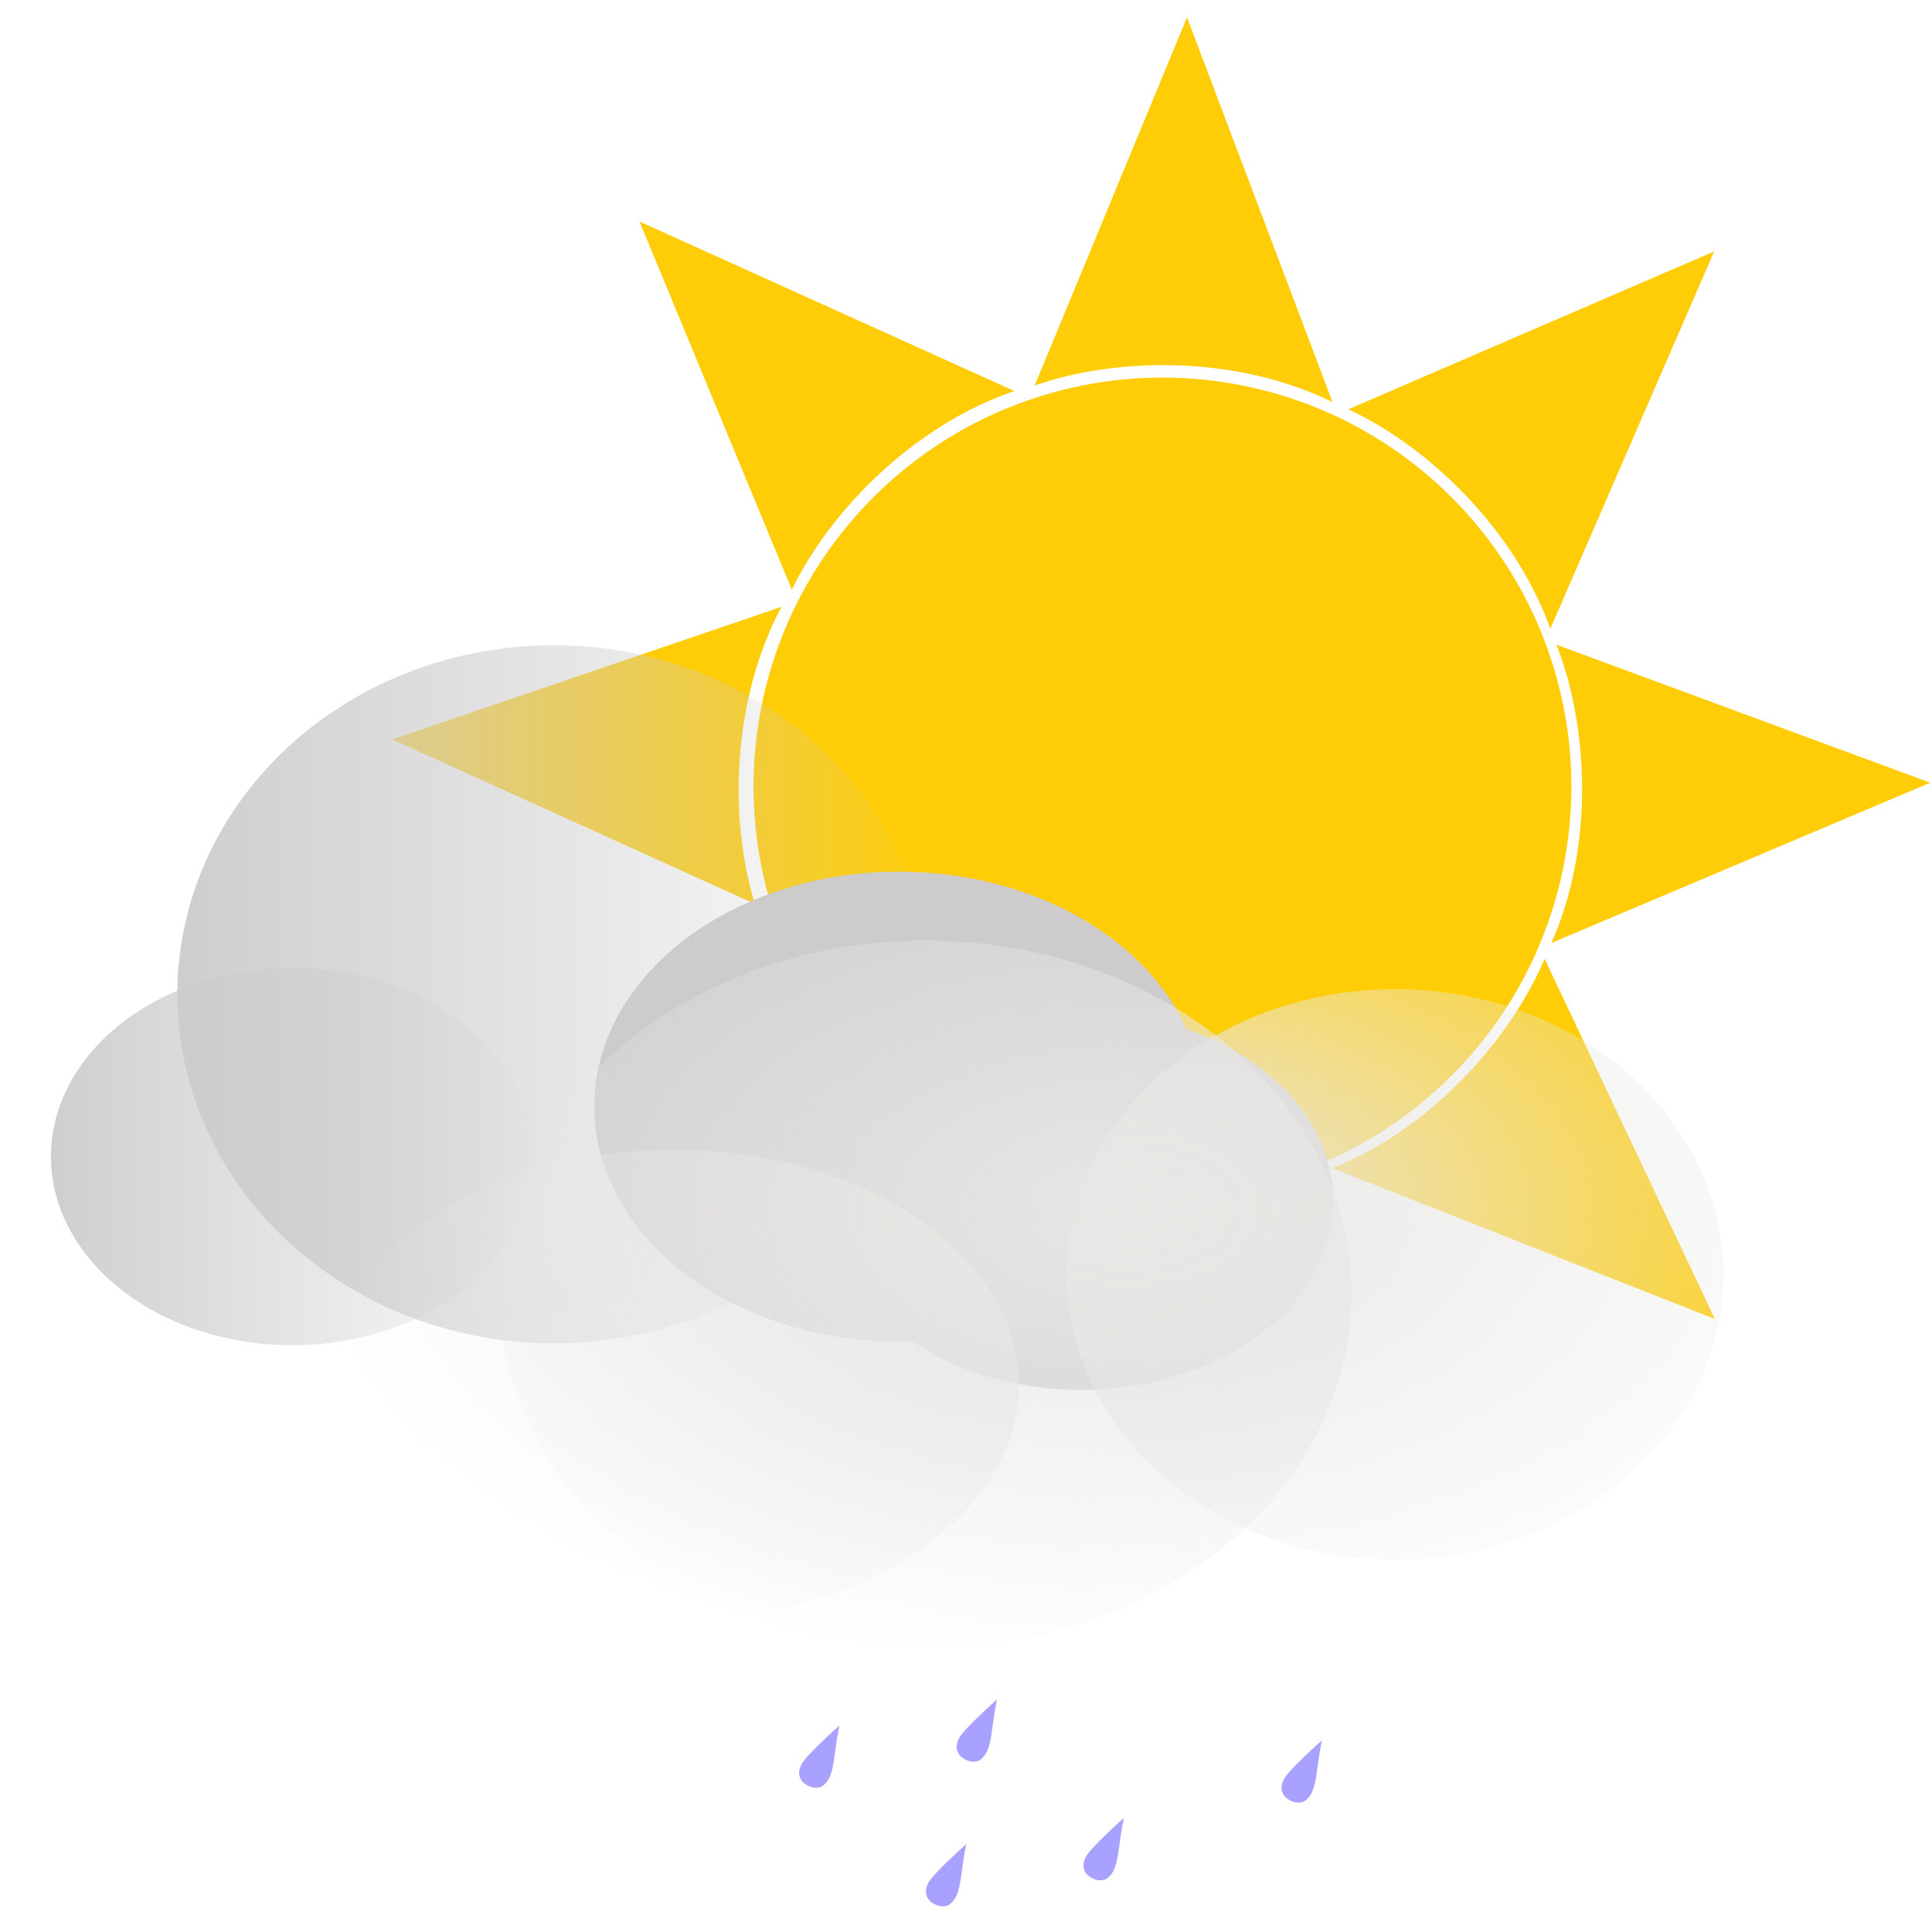 <?xml version="1.0" encoding="UTF-8" standalone="no"?>
<!-- Created with Inkscape (http://www.inkscape.org/) -->

<svg
   xmlns:osb="http://www.openswatchbook.org/uri/2009/osb"
   xmlns:dc="http://purl.org/dc/elements/1.1/"
   xmlns:cc="http://creativecommons.org/ns#"
   xmlns:rdf="http://www.w3.org/1999/02/22-rdf-syntax-ns#"
   xmlns:svg="http://www.w3.org/2000/svg"
   xmlns="http://www.w3.org/2000/svg"
   xmlns:xlink="http://www.w3.org/1999/xlink"
   xmlns:sodipodi="http://sodipodi.sourceforge.net/DTD/sodipodi-0.dtd"
   xmlns:inkscape="http://www.inkscape.org/namespaces/inkscape"
   width="256px"
   height="256px"
   viewBox="0 0 256 256"
   version="1.1"
   id="SVGRoot"
   enable-background="new"
   inkscape:version="0.92.5 (2060ec1f9f, 2020-04-08)"
   sodipodi:docname="weather2.svg">
  <defs
     id="defs4778">
    <linearGradient
       inkscape:collect="always"
       id="linearGradient9276">
      <stop
         style="stop-color:#e8e7e5;stop-opacity:1;"
         offset="0"
         id="stop9272" />
      <stop
         style="stop-color:#e8e7e5;stop-opacity:0;"
         offset="1"
         id="stop9274" />
    </linearGradient>
    <linearGradient
       inkscape:collect="always"
       id="linearGradient9250">
      <stop
         style="stop-color:#cdcbcc;stop-opacity:1;"
         offset="0"
         id="stop9246" />
      <stop
         style="stop-color:#cdcbcc;stop-opacity:0;"
         offset="1"
         id="stop9248" />
    </linearGradient>
    <linearGradient
       inkscape:collect="always"
       id="linearGradient9238">
      <stop
         style="stop-color:#cdcbcc;stop-opacity:1;"
         offset="0"
         id="stop9234" />
      <stop
         style="stop-color:#cdcbcc;stop-opacity:0;"
         offset="1"
         id="stop9236" />
    </linearGradient>
    <linearGradient
       id="linearGradient6866"
       osb:paint="solid">
      <stop
         style="stop-color:#4b00d4;stop-opacity:1;"
         offset="0"
         id="stop6864" />
    </linearGradient>
    <linearGradient
       inkscape:collect="always"
       xlink:href="#linearGradient9238"
       id="linearGradient9244"
       x1="30.717"
       y1="133.25"
       x2="138.033"
       y2="133.25"
       gradientUnits="userSpaceOnUse" />
    <linearGradient
       inkscape:collect="always"
       xlink:href="#linearGradient9250"
       id="linearGradient9252"
       x1="13.971"
       y1="154.75"
       x2="85.529"
       y2="154.75"
       gradientUnits="userSpaceOnUse" />
    <radialGradient
       inkscape:collect="always"
       xlink:href="#linearGradient9276"
       id="radialGradient9280"
       cx="97.679"
       cy="136.375"
       fx="97.679"
       fy="136.375"
       r="109.6"
       gradientTransform="matrix(1,0,0,0.565,0,59.344)"
       gradientUnits="userSpaceOnUse" />
  </defs>
  <sodipodi:namedview
     id="base"
     pagecolor="#ffffff"
     bordercolor="#666666"
     borderopacity="1.0"
     inkscape:pageopacity="0.0"
     inkscape:pageshadow="2"
     inkscape:zoom="2.8284271"
     inkscape:cx="40.069041"
     inkscape:cy="81.491142"
     inkscape:document-units="px"
     inkscape:current-layer="layer1"
     showgrid="true"
     inkscape:window-width="1848"
     inkscape:window-height="1016"
     inkscape:window-x="72"
     inkscape:window-y="27"
     inkscape:window-maximized="1"
     inkscape:grid-bbox="true"
     inkscape:object-paths="false"
     inkscape:snap-nodes="false"
     inkscape:snap-global="false"
     showguides="false">
    <sodipodi:guide
       position="123.851,89.555"
       orientation="-112.571,0"
       id="guide4793"
       inkscape:locked="false" />
    <sodipodi:guide
       position="138.239,231.577"
       orientation="0,107.62"
       id="guide4795"
       inkscape:locked="false" />
    <sodipodi:guide
       position="218.85,220.971"
       orientation="112.571,0"
       id="guide4797"
       inkscape:locked="false" />
    <sodipodi:guide
       position="231.47,89.555"
       orientation="0,-107.62"
       id="guide4799"
       inkscape:locked="false" />
    <inkscape:grid
       type="xygrid"
       id="grid4860" />
  </sodipodi:namedview>
  <g
     inkscape:label="Capa 1"
     inkscape:groupmode="layer"
     id="layer1">
    <g
       id="g9042"
       transform="translate(2,-2)">
      <path
         d="M 205.97,101.076 A 54.183,54.183 0 0 1 157.203,160.152 54.183,54.183 0 0 1 98.099,111.418 54.183,54.183 0 0 1 146.8,52.287 54.183,54.183 0 0 1 205.959,100.955"
         sodipodi:open="true"
         sodipodi:end="6.1859181"
         sodipodi:start="6.1881696"
         sodipodi:ry="54.182766"
         sodipodi:rx="54.182983"
         sodipodi:cy="106.21661"
         sodipodi:cx="152.03189"
         sodipodi:type="arc"
         id="path4801"
         style="opacity:1;fill:#ffcd07;fill-opacity:1;stroke:#4b00d4;stroke-width:7.336;stroke-linecap:round;stroke-miterlimit:4;stroke-dasharray:none;stroke-opacity:0" />
      <path
         inkscape:transform-center-y="20.506154"
         inkscape:transform-center-x="-25.285165"
         sodipodi:nodetypes="cccc"
         inkscape:connector-curvature="0"
         id="path8972"
         d="m 204.235,87.428 c 4.281,10.861 5.022,26.708 -0.669,39.522 l 50.199,-21.236 z"
         style="fill:#ffcd07;fill-opacity:1;stroke:#000000;stroke-width:1px;stroke-linecap:butt;stroke-linejoin:miter;stroke-opacity:0" />
      <path
         inkscape:transform-center-y="-20.766583"
         inkscape:transform-center-x="1.550201"
         sodipodi:nodetypes="cccc"
         inkscape:connector-curvature="0"
         id="path8972-1"
         d="m 135.099,53.086 c 11.018,-3.858 26.883,-3.986 39.467,2.195 L 155.285,4.299 Z"
         style="fill:#ffcd07;fill-opacity:1;stroke:#000000;stroke-width:1px;stroke-linecap:butt;stroke-linejoin:miter;stroke-opacity:0" />
      <path
         inkscape:transform-center-y="25.018246"
         inkscape:transform-center-x="2.804661"
         sodipodi:nodetypes="cccc"
         inkscape:connector-curvature="0"
         id="path8972-2"
         d="m 202.668,129.042 c -4.548,10.752 -15.115,22.585 -28.15,27.749 l 50.71,19.986 z"
         style="fill:#ffcd07;fill-opacity:1;stroke:#000000;stroke-width:1px;stroke-linecap:butt;stroke-linejoin:miter;stroke-opacity:0" />
      <path
         inkscape:transform-center-y="4.2210477"
         inkscape:transform-center-x="-25.311107"
         sodipodi:nodetypes="cccc"
         inkscape:connector-curvature="0"
         id="path8972-7"
         d="m 176.655,56.234 c 10.59,4.913 22.056,15.878 26.771,29.081 l 21.707,-49.997 z"
         style="fill:#ffcd07;fill-opacity:1;stroke:#000000;stroke-width:1px;stroke-linecap:butt;stroke-linejoin:miter;stroke-opacity:0" />
      <path
         inkscape:transform-center-y="1.9483832"
         inkscape:transform-center-x="25.830971"
         sodipodi:nodetypes="cccc"
         inkscape:connector-curvature="0"
         id="path8972-0"
         d="M 102.923,80.143 C 107.995,69.628 119.132,58.33 132.405,53.814 L 82.741,31.355 Z"
         style="fill:#ffcd07;fill-opacity:1;stroke:#000000;stroke-width:1px;stroke-linecap:butt;stroke-linejoin:miter;stroke-opacity:0" />
      <path
         inkscape:transform-center-y="20.503076"
         inkscape:transform-center-x="26.821903"
         sodipodi:nodetypes="cccc"
         inkscape:connector-curvature="0"
         id="path8972-3"
         d="M 98.044,121.782 C 94.555,110.641 94.956,94.781 101.553,82.41 L 49.957,99.982 Z"
         style="fill:#ffcd07;fill-opacity:1;stroke:#000000;stroke-width:1px;stroke-linecap:butt;stroke-linejoin:miter;stroke-opacity:0" />
    </g>
    <g
       id="g9079"
       style="fill:#cdcbcc;fill-opacity:1"
       transform="translate(-11,-1.5)">
      <path
         d="m 187.514,158.249 a 33.415,25.04 0 0 1 -30.075,27.301 33.415,25.04 0 0 1 -36.449,-22.522 33.415,25.04 0 0 1 30.034,-27.326 33.415,25.04 0 0 1 36.483,22.491"
         sodipodi:open="true"
         sodipodi:end="6.1859181"
         sodipodi:start="6.1881696"
         sodipodi:ry="25.039667"
         sodipodi:rx="33.414669"
         sodipodi:cy="160.625"
         sodipodi:cx="154.25"
         sodipodi:type="arc"
         id="path9060"
         style="opacity:1;fill:#cdcbcc;fill-opacity:1;stroke:#0000cb;stroke-width:10.229;stroke-linecap:round;stroke-miterlimit:4;stroke-dasharray:none;stroke-opacity:0" />
      <path
         d="m 170.318,145.172 a 40.375,31.125 0 0 1 -36.34,33.936 40.375,31.125 0 0 1 -44.042,-27.995 40.375,31.125 0 0 1 36.29,-33.967 40.375,31.125 0 0 1 44.083,27.957"
         sodipodi:open="true"
         sodipodi:end="6.1859181"
         sodipodi:start="6.1881696"
         sodipodi:ry="31.125"
         sodipodi:rx="40.375"
         sodipodi:cy="148.125"
         sodipodi:cx="130.125"
         sodipodi:type="arc"
         id="path9069"
         style="opacity:1;fill:#cdcbcc;fill-opacity:1;stroke:#0000cb;stroke-width:7.559;stroke-linecap:round;stroke-miterlimit:4;stroke-dasharray:none;stroke-opacity:0" />
      <path
         d="M 134.025,128.862 A 49.875,46.25 0 0 1 89.135,179.289 49.875,46.25 0 0 1 34.73,137.69 49.875,46.25 0 0 1 79.559,87.216 49.875,46.25 0 0 1 134.014,128.758"
         sodipodi:open="true"
         sodipodi:end="6.1859181"
         sodipodi:start="6.1881696"
         sodipodi:ry="46.25"
         sodipodi:rx="49.875"
         sodipodi:cy="133.25"
         sodipodi:cx="84.375"
         sodipodi:type="arc"
         id="path9071"
         style="opacity:1;fill:url(#linearGradient9244);fill-opacity:1;stroke:#0000cb;stroke-width:7.559;stroke-linecap:round;stroke-miterlimit:4;stroke-dasharray:none;stroke-opacity:0" />
      <path
         d="M 81.606,152.378 A 32,25 0 0 1 52.804,179.636 32,25 0 0 1 17.898,157.15 32,25 0 0 1 46.66,129.867 32,25 0 0 1 81.599,152.322"
         sodipodi:open="true"
         sodipodi:end="6.1859181"
         sodipodi:start="6.1881696"
         sodipodi:ry="25"
         sodipodi:rx="32"
         sodipodi:cy="154.75"
         sodipodi:cx="49.75"
         sodipodi:type="arc"
         id="path9073"
         style="opacity:1;fill:url(#linearGradient9252);fill-opacity:1;stroke:#0000cb;stroke-width:7.559;stroke-linecap:round;stroke-miterlimit:4;stroke-dasharray:none;stroke-opacity:0" />
    </g>
    <g
       id="g9067"
       transform="translate(51.654,23.871)"
       style="fill:url(#radialGradient9280);fill-opacity:1">
      <path
         d="m 176.514,141.414 a 43.504,37.799 0 0 1 -39.156,41.212 43.504,37.799 0 0 1 -47.455,-33.998 43.504,37.799 0 0 1 39.103,-41.251 43.504,37.799 0 0 1 47.499,33.951"
         sodipodi:open="true"
         sodipodi:end="6.1859181"
         sodipodi:start="6.1881696"
         sodipodi:ry="37.798752"
         sodipodi:rx="43.504387"
         sodipodi:cy="145"
         sodipodi:cx="133.20547"
         sodipodi:type="arc"
         id="path9046"
         style="opacity:1;fill:url(#radialGradient9280);fill-opacity:1;stroke:#0000cb;stroke-width:6.462;stroke-linecap:round;stroke-miterlimit:4;stroke-dasharray:none;stroke-opacity:0" />
      <path
         d="M 130.554,112.079 A 43.375,37.375 0 0 1 91.514,152.829 43.375,37.375 0 0 1 44.2,119.213 43.375,37.375 0 0 1 83.187,78.425 43.375,37.375 0 0 1 130.545,111.995"
         sodipodi:open="true"
         sodipodi:end="6.1859181"
         sodipodi:start="6.1881696"
         sodipodi:ry="37.375"
         sodipodi:rx="43.375"
         sodipodi:cy="115.625"
         sodipodi:cx="87.375"
         sodipodi:type="arc"
         id="path9048"
         style="opacity:1;fill:url(#radialGradient9280);fill-opacity:1;stroke:#0000cb;stroke-width:7.559;stroke-linecap:round;stroke-miterlimit:4;stroke-dasharray:none;stroke-opacity:0" />
      <path
         d="M 127.17,143.178 A 56.425,46.875 0 0 1 76.385,194.286 56.425,46.875 0 0 1 14.836,152.125 56.425,46.875 0 0 1 65.552,100.969 56.425,46.875 0 0 1 127.158,143.073"
         sodipodi:open="true"
         sodipodi:end="6.1859181"
         sodipodi:start="6.1881696"
         sodipodi:ry="46.875"
         sodipodi:rx="56.424622"
         sodipodi:cy="147.625"
         sodipodi:cx="71"
         sodipodi:type="arc"
         id="path9052"
         style="opacity:1;fill:url(#radialGradient9280);fill-opacity:1;stroke:#0000cb;stroke-width:7.559;stroke-linecap:round;stroke-miterlimit:4;stroke-dasharray:none;stroke-opacity:0" />
      <path
         d="m 203.022,154.453 a 25.386,20.261 0 0 1 -22.849,22.091 25.386,20.261 0 0 1 -27.691,-18.224 25.386,20.261 0 0 1 22.818,-22.111 25.386,20.261 0 0 1 27.717,18.199"
         sodipodi:open="true"
         sodipodi:end="6.1859181"
         sodipodi:start="6.1881696"
         sodipodi:ry="20.26104"
         sodipodi:rx="25.386036"
         sodipodi:cy="156.375"
         sodipodi:cx="177.75"
         sodipodi:type="arc"
         id="path9056"
         style="opacity:1;fill:url(#radialGradient9280);fill-opacity:1;stroke:#0000cb;stroke-width:8.287;stroke-linecap:round;stroke-miterlimit:4;stroke-dasharray:none;stroke-opacity:0" />
      <path
         d="m 83.186,156.669 a 45.767,31.161 0 0 1 -41.193,33.975 45.767,31.161 0 0 1 -49.923,-28.027 45.767,31.161 0 0 1 41.137,-34.006 45.767,31.161 0 0 1 49.97,27.989"
         sodipodi:open="true"
         sodipodi:end="6.1859181"
         sodipodi:start="6.1881696"
         sodipodi:ry="31.160534"
         sodipodi:rx="45.767136"
         sodipodi:cy="159.625"
         sodipodi:cx="37.625"
         sodipodi:type="arc"
         id="path9058"
         style="opacity:1;fill:url(#radialGradient9280);fill-opacity:1;stroke:#0000cb;stroke-width:7.559;stroke-linecap:round;stroke-miterlimit:4;stroke-dasharray:none;stroke-opacity:0" />
    </g>
    <path
       style="opacity:0.92;fill:#a299ff;fill-opacity:1;stroke:#0000f5;stroke-width:0.3;stroke-linecap:butt;stroke-linejoin:miter;stroke-miterlimit:4;stroke-dasharray:none;stroke-opacity:0"
       d="m 175.15,230.621 c 0,0 -4.433,3.913 -5.06,5.193 -0.876,1.788 0.619,2.607 0.619,2.607 0,0 0.728,0.546 1.635,0.42 0.95,-0.133 1.481,-1.326 1.481,-1.326 0.714,-1.566 0.567,-3.057 1.326,-6.894 z"
       id="path9085-6-8"
       inkscape:connector-curvature="0"
       sodipodi:nodetypes="cscscc" />
    <path
       style="opacity:0.92;fill:#a299ff;fill-opacity:1;stroke:#0000f5;stroke-width:0.3;stroke-linecap:butt;stroke-linejoin:miter;stroke-miterlimit:4;stroke-dasharray:none;stroke-opacity:0"
       d="m 132.099,225.194 c 0,0 -4.433,3.913 -5.06,5.193 -0.876,1.788 0.619,2.607 0.619,2.607 0,0 0.728,0.546 1.635,0.42 0.95,-0.133 1.48,-1.326 1.48,-1.326 0.714,-1.566 0.567,-3.057 1.326,-6.894 z"
       id="path9085-62-9"
       inkscape:connector-curvature="0"
       sodipodi:nodetypes="cscscc" />
    <path
       style="opacity:0.92;fill:#a299ff;fill-opacity:1;stroke:#0000f5;stroke-width:0.3;stroke-linecap:butt;stroke-linejoin:miter;stroke-miterlimit:4;stroke-dasharray:none;stroke-opacity:0"
       d="m 148.904,240.911 c 0,0 -4.433,3.913 -5.06,5.193 -0.876,1.788 0.619,2.607 0.619,2.607 0,0 0.728,0.546 1.635,0.42 0.95,-0.133 1.48,-1.326 1.48,-1.326 0.714,-1.566 0.567,-3.057 1.326,-6.894 z"
       id="path9085-6-6-2"
       inkscape:connector-curvature="0"
       sodipodi:nodetypes="cscscc" />
    <path
       style="opacity:0.92;fill:#a299ff;fill-opacity:1;stroke:#0000f5;stroke-width:0.3;stroke-linecap:butt;stroke-linejoin:miter;stroke-miterlimit:4;stroke-dasharray:none;stroke-opacity:0"
       d="m 111.222,228.65 c 0,0 -4.433,3.913 -5.06,5.193 -0.876,1.788 0.619,2.607 0.619,2.607 0,0 0.728,0.546 1.635,0.42 0.95,-0.133 1.48,-1.326 1.48,-1.326 0.714,-1.566 0.567,-3.057 1.326,-6.894 z"
       id="path9085-62-9-5"
       inkscape:connector-curvature="0"
       sodipodi:nodetypes="cscscc" />
    <path
       style="opacity:0.92;fill:#a299ff;fill-opacity:1;stroke:#0000f5;stroke-width:0.3;stroke-linecap:butt;stroke-linejoin:miter;stroke-miterlimit:4;stroke-dasharray:none;stroke-opacity:0"
       d="m 128.027,244.367 c 0,0 -4.433,3.913 -5.06,5.193 -0.876,1.788 0.619,2.607 0.619,2.607 0,0 0.728,0.546 1.635,0.42 0.95,-0.133 1.48,-1.326 1.48,-1.326 0.714,-1.566 0.567,-3.057 1.326,-6.894 z"
       id="path9085-6-6-2-9"
       inkscape:connector-curvature="0"
       sodipodi:nodetypes="cscscc" />
  </g>
</svg>
